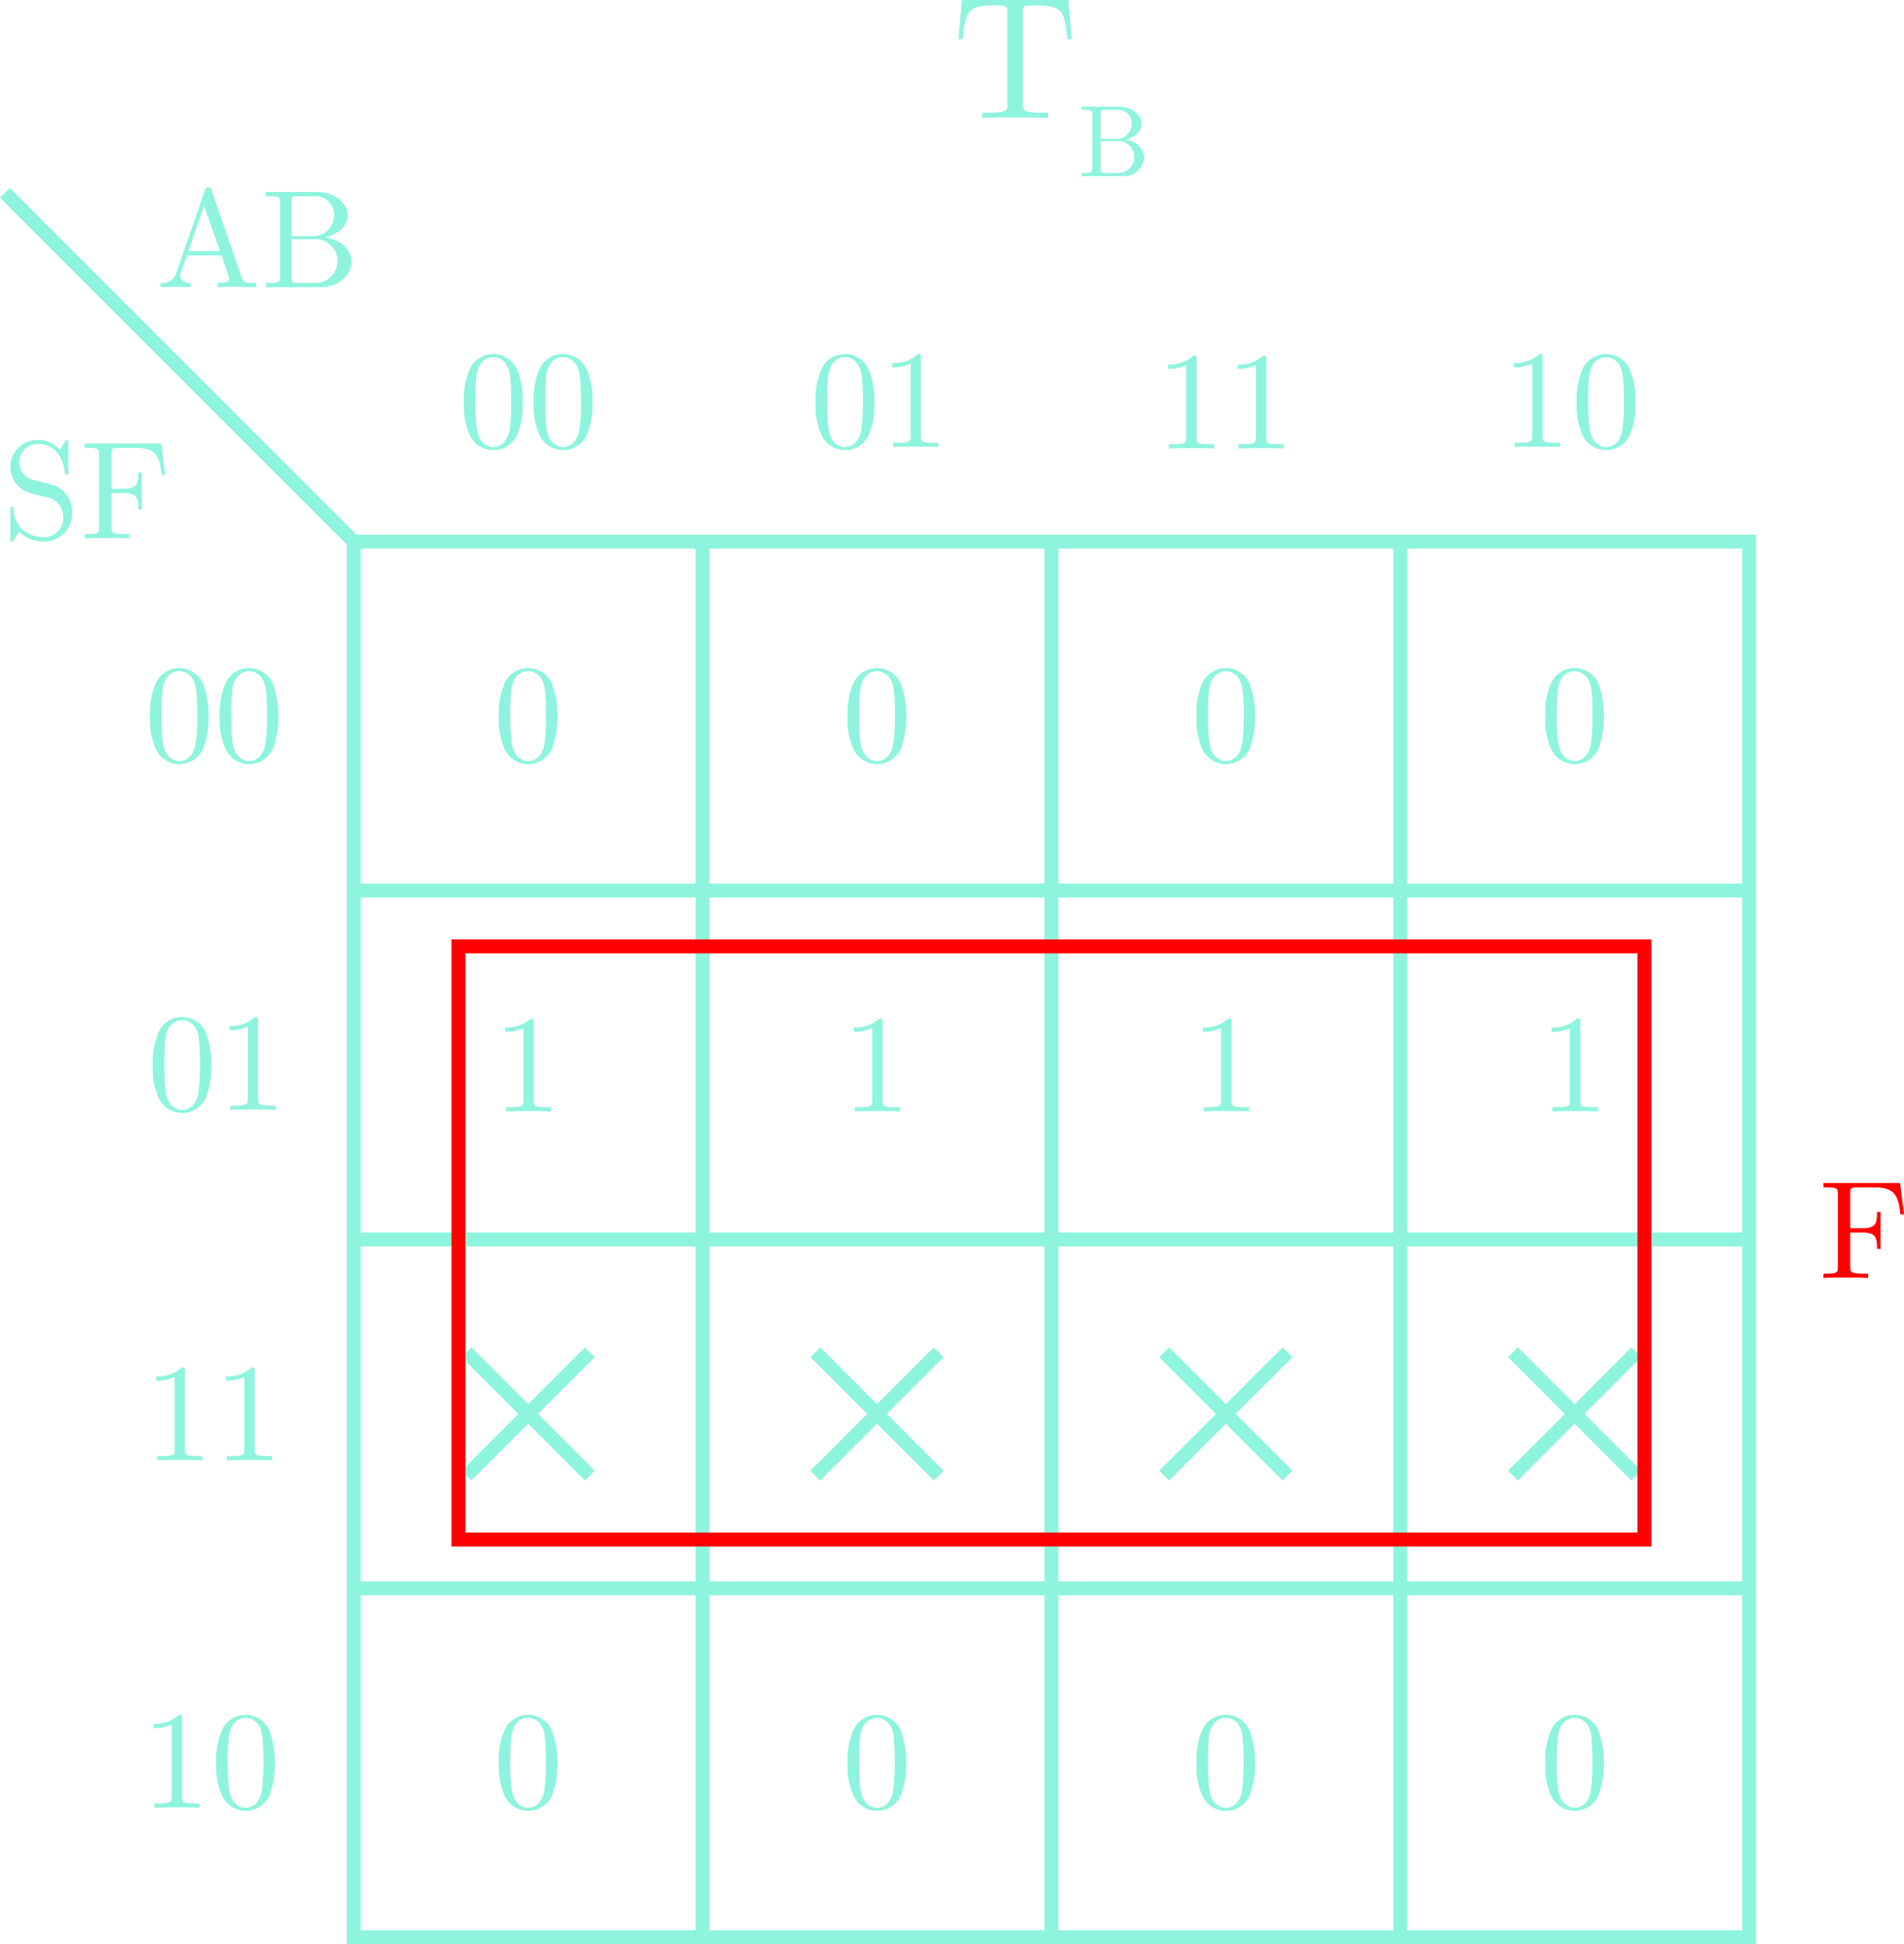 <svg id="Layer_1" data-name="Layer 1" xmlns="http://www.w3.org/2000/svg" viewBox="0 0 272.91 278.623">
  <defs>
    <style>
      .cls-1, .cls-4 {
        fill: none;
        stroke-miterlimit: 10;
        stroke-width: 2px;
      }

      .cls-1 {
        stroke: #8ff4dd;
      }

      .cls-2 {
        fill: #8ff4dd;
      }

      .cls-3 {
        fill: red;
      }

      .cls-4 {
        stroke: red;
      }
    </style>
  </defs>
  <title>LightControllerTBKMap</title>
  <g>
    <g>
      <rect class="cls-1" x="50.707" y="77.623" width="200" height="200"/>
      <line class="cls-1" x1="250.707" y1="127.623" x2="50.707" y2="127.623"/>
      <line class="cls-1" x1="250.707" y1="177.623" x2="50.707" y2="177.623"/>
      <line class="cls-1" x1="250.707" y1="227.623" x2="50.707" y2="227.623"/>
      <line class="cls-1" x1="100.707" y1="277.623" x2="100.707" y2="77.623"/>
      <line class="cls-1" x1="150.707" y1="277.623" x2="150.707" y2="77.623"/>
      <line class="cls-1" x1="200.707" y1="277.623" x2="200.707" y2="77.623"/>
    </g>
    <line class="cls-1" x1="50.707" y1="77.623" x2="0.707" y2="27.623"/>
  </g>
  <g>
    <g>
      <path class="cls-2" d="M34.082,41.103c-.76,0-2.161,0-2.881.06v-.62c.54,0,1.661,0,1.661-.6a1.402,1.402,0,0,0-.06-.28L31.741,36.602H26.8L25.88,39.222a1.362,1.362,0,0,0-.04.3c0,.52.5,1.02,1.5,1.02v.62l-2.3-.06-2.041.06v-.62a2.079,2.079,0,0,0,2.24-1.34l4.141-11.962c.1-.28.16-.4.48-.4.32,0,.36.14.46.4l4.321,12.502c.22.66.5.8,1.7.8h.36v.62ZM29.26,29.48l-2.24,6.501h4.501Z" transform="translate(0)"/>
      <path class="cls-2" d="M45.921,41.163H38.079v-.62h.48c1.541,0,1.581-.22,1.581-.94v-10.542c0-.72-.04-.94-1.581-.94h-.48V27.5h7.321c2.601,0,4.441,1.641,4.441,3.381,0,1.48-1.38,2.761-3.321,3.141,2.22.24,3.861,1.74,3.861,3.481C50.382,39.382,48.581,41.163,45.921,41.163Zm-.66-13.043H42.78c-.94,0-.98.14-.98.8v4.921h2.901a3.017,3.017,0,0,0,3.196-2.827q.004-.067.005-.133a2.659,2.659,0,0,0-2.555-2.759q-.043-.002-.086-.002Zm.3,6.162H41.8v5.461c0,.66.04.8.98.8h2.5a3.139,3.139,0,0,0,.28-6.261Z" transform="translate(0)"/>
    </g>
    <g>
      <path class="cls-2" d="M6.4,77.603a5.011,5.011,0,0,1-3.681-1.4c-.66,1.061-.72,1.141-.72,1.141-.14.22-.16.26-.3.26-.22,0-.22-.14-.22-.48v-4.001c0-.36,0-.5.26-.5a.208.208,0,0,1,.237.174l.002.026A4.047,4.047,0,0,0,3.22,75.902a4.825,4.825,0,0,0,3.161,1.08,2.742,2.742,0,0,0,2.682-2.801L9.061,74.122a2.92,2.92,0,0,0-.62-1.84A2.657,2.657,0,0,0,6.74,71.261c-1.4-.34-2.42-.58-2.641-.66A3.875,3.875,0,0,1,5.38,63.06,4.117,4.117,0,0,1,8.581,64.46l.7-1.14c.14-.24.16-.26.3-.26.22,0,.22.14.22.48v4.021c0,.38,0,.48-.26.48-.22,0-.22-.12-.24-.24C9.181,66.9,8.741,63.62,5.4,63.62a2.615,2.615,0,0,0-.62,5.161l2.561.62a4.093,4.093,0,0,1,3,4.041A4.01,4.01,0,0,1,6.485,77.6Q6.443,77.602,6.4,77.603Z" transform="translate(0)"/>
      <path class="cls-2" d="M23.182,68.061c-.32-2.76-.82-3.881-3.821-3.881H16.96c-.94,0-.98.14-.98.8v5.061h1.72c1.92,0,2.121-.66,2.121-2.34h.5v5.301h-.5c0-1.701-.2-2.341-2.121-2.341H15.98v4.921c0,.7,0,.96,1.9.96h.66v.62c-.72-.06-2.541-.06-3.361-.06-.78,0-2.34,0-3.041.06V76.543h.48c1.541,0,1.581-.22,1.581-.94V65.12c0-.72-.04-.94-1.581-.94h-.48v-.62H23.122l.56,4.501Z" transform="translate(0)"/>
    </g>
    <g>
      <path class="cls-2" d="M29.178,107.184a3.74,3.74,0,0,1-6.782.3,10.136,10.136,0,0,1-.9-4.821,10.698,10.698,0,0,1,.74-4.541,3.667,3.667,0,0,1,3.48-2.38,3.709,3.709,0,0,1,3.401,2.24,14.133,14.133,0,0,1,.06,9.202ZM28.058,98.522c-.38-1.98-1.701-2.34-2.361-2.34-.5,0-2.0.18-2.38,2.561a26.808,26.808,0,0,0-.16,3.681,27.249,27.249,0,0,0,.22,4.221c.36,1.92,1.54,2.42,2.32,2.42.9,0,2.041-.6,2.341-2.5a24.816,24.816,0,0,0,.22-4.141,24.642,24.642,0,0,0-.2-3.901Z" transform="translate(0)"/>
      <path class="cls-2" d="M39.178,107.184a3.74,3.74,0,0,1-6.782.3,10.136,10.136,0,0,1-.9-4.821,10.698,10.698,0,0,1,.74-4.541,3.667,3.667,0,0,1,3.48-2.38,3.709,3.709,0,0,1,3.401,2.24,14.133,14.133,0,0,1,.06,9.202ZM38.058,98.522c-.38-1.98-1.701-2.34-2.361-2.34-.5,0-2.0.18-2.38,2.561a26.808,26.808,0,0,0-.16,3.681,27.248,27.248,0,0,0,.22,4.221c.36,1.92,1.54,2.42,2.32,2.42.9,0,2.041-.6,2.341-2.5a24.816,24.816,0,0,0,.22-4.141,24.641,24.641,0,0,0-.2-3.901Z" transform="translate(0)"/>
    </g>
    <g>
      <path class="cls-2" d="M29.588,157.184a3.74,3.74,0,0,1-6.782.3,10.136,10.136,0,0,1-.9-4.821,10.698,10.698,0,0,1,.74-4.541,3.667,3.667,0,0,1,3.48-2.38,3.709,3.709,0,0,1,3.401,2.24,14.133,14.133,0,0,1,.06,9.202ZM28.468,148.522c-.38-1.98-1.701-2.34-2.361-2.34-.5,0-2.0.18-2.38,2.561a26.809,26.809,0,0,0-.16,3.681,27.248,27.248,0,0,0,.22,4.221c.36,1.92,1.54,2.42,2.32,2.42.9,0,2.041-.6,2.341-2.5a38.673,38.673,0,0,0,.02-8.042Z" transform="translate(0)"/>
      <path class="cls-2" d="M36.267,159.004c-.8,0-2.541,0-3.241.06v-.62h.64c1.8,0,1.86-.24,1.86-.96V147.122a5.991,5.991,0,0,1-2.621.52v-.62a4.944,4.944,0,0,0,3.641-1.28c.46,0,.46.04.46.52v11.222c0,.74.06.96,1.86.96h.64v.62C38.808,159.004,37.067,159.004,36.267,159.004Z" transform="translate(0)"/>
    </g>
    <g>
      <path class="cls-2" d="M25.767,209.224c-.8,0-2.541,0-3.241.06v-.62h.64c1.8,0,1.86-.24,1.86-.96V197.342a5.991,5.991,0,0,1-2.621.52v-.62a4.944,4.944,0,0,0,3.641-1.28c.46,0,.46.04.46.52v11.222c0,.74.06.96,1.86.96h.64v.62C28.308,209.224,26.567,209.224,25.767,209.224Z" transform="translate(0)"/>
      <path class="cls-2" d="M35.767,209.224c-.8,0-2.541,0-3.241.06v-.62h.64c1.8,0,1.86-.24,1.86-.96V197.342a5.991,5.991,0,0,1-2.621.52v-.62a4.944,4.944,0,0,0,3.641-1.28c.46,0,.46.04.46.52v11.222c0,.74.06.96,1.86.96h.64v.62C38.308,209.224,36.567,209.224,35.767,209.224Z" transform="translate(0)"/>
    </g>
    <g>
      <path class="cls-2" d="M25.357,259.004c-.8,0-2.541,0-3.241.06v-.62h.64c1.8,0,1.86-.24,1.86-.96V247.122a5.991,5.991,0,0,1-2.621.52v-.62a4.944,4.944,0,0,0,3.641-1.28c.46,0,.46.04.46.52V257.484c0,.74.06.96,1.86.96h.64v.62C27.898,259.004,26.157,259.004,25.357,259.004Z" transform="translate(0)"/>
      <path class="cls-2" d="M38.678,257.184a3.74,3.74,0,0,1-6.782.3,10.136,10.136,0,0,1-.9-4.821,10.698,10.698,0,0,1,.74-4.541,3.667,3.667,0,0,1,3.48-2.38,3.709,3.709,0,0,1,3.401,2.24,14.133,14.133,0,0,1,.06,9.202ZM37.558,248.522c-.38-1.98-1.701-2.34-2.361-2.34-.5,0-2.0.18-2.38,2.561a26.808,26.808,0,0,0-.16,3.681,27.247,27.247,0,0,0,.22,4.221c.36,1.92,1.54,2.42,2.32,2.42.9,0,2.041-.6,2.341-2.5a38.675,38.675,0,0,0,.02-8.042Z" transform="translate(0)"/>
    </g>
    <g>
      <path class="cls-2" d="M74.178,62.184a3.74,3.74,0,0,1-6.782.3,10.136,10.136,0,0,1-.9-4.821,10.698,10.698,0,0,1,.74-4.541,3.667,3.667,0,0,1,3.48-2.38,3.709,3.709,0,0,1,3.401,2.24,10.717,10.717,0,0,1,.8,4.681A10.657,10.657,0,0,1,74.178,62.184Zm-1.12-8.662c-.38-1.98-1.701-2.34-2.361-2.34-.5,0-2.0.18-2.38,2.561a26.807,26.807,0,0,0-.16,3.681,27.247,27.247,0,0,0,.22,4.221c.36,1.92,1.54,2.42,2.32,2.42.9,0,2.041-.6,2.341-2.5a24.815,24.815,0,0,0,.22-4.141,24.641,24.641,0,0,0-.2-3.901Z" transform="translate(0)"/>
      <path class="cls-2" d="M84.178,62.184a3.74,3.74,0,0,1-6.782.3,10.136,10.136,0,0,1-.9-4.821,10.698,10.698,0,0,1,.74-4.541,3.667,3.667,0,0,1,3.48-2.38,3.709,3.709,0,0,1,3.401,2.24,10.717,10.717,0,0,1,.8,4.681A10.657,10.657,0,0,1,84.178,62.184Zm-1.12-8.662c-.38-1.98-1.701-2.34-2.361-2.34-.5,0-2.0.18-2.38,2.561a26.807,26.807,0,0,0-.16,3.681,27.247,27.247,0,0,0,.22,4.221c.36,1.92,1.54,2.42,2.32,2.42.9,0,2.041-.6,2.341-2.5a24.815,24.815,0,0,0,.22-4.141,24.641,24.641,0,0,0-.2-3.901Z" transform="translate(0)"/>
    </g>
    <g>
      <path class="cls-2" d="M124.588,62.184a3.74,3.74,0,0,1-6.782.3,10.136,10.136,0,0,1-.9-4.821,10.698,10.698,0,0,1,.74-4.541,3.667,3.667,0,0,1,3.48-2.38,3.709,3.709,0,0,1,3.401,2.24,10.717,10.717,0,0,1,.8,4.681A10.657,10.657,0,0,1,124.588,62.184Zm-1.12-8.662c-.38-1.98-1.701-2.34-2.361-2.34-.5,0-2.0.18-2.38,2.561a26.807,26.807,0,0,0-.16,3.681,27.247,27.247,0,0,0,.22,4.221c.36,1.92,1.54,2.42,2.32,2.42.9,0,2.041-.6,2.341-2.5a24.814,24.814,0,0,0,.22-4.141,24.641,24.641,0,0,0-.2-3.901Z" transform="translate(0)"/>
      <path class="cls-2" d="M131.267,64.004c-.8,0-2.541,0-3.241.06v-.62h.64c1.8,0,1.86-.24,1.86-.96V52.122a5.991,5.991,0,0,1-2.621.52v-.62a4.944,4.944,0,0,0,3.641-1.28c.46,0,.46.04.46.52V62.484c0,.74.06.96,1.86.96h.64v.62C133.808,64.004,132.067,64.004,131.267,64.004Z" transform="translate(0)"/>
    </g>
    <g>
      <path class="cls-2" d="M170.767,64.224c-.8,0-2.541,0-3.241.06v-.62h.64c1.8,0,1.86-.24,1.86-.96V52.342a5.991,5.991,0,0,1-2.621.52V52.242a4.944,4.944,0,0,0,3.641-1.28c.46,0,.46.04.46.52v11.222c0,.74.06.96,1.86.96h.64v.62C173.308,64.224,171.567,64.224,170.767,64.224Z" transform="translate(0)"/>
      <path class="cls-2" d="M180.767,64.224c-.8,0-2.541,0-3.241.06v-.62h.64c1.8,0,1.86-.24,1.86-.96V52.342a5.991,5.991,0,0,1-2.621.52V52.242a4.944,4.944,0,0,0,3.641-1.28c.46,0,.46.04.46.52v11.222c0,.74.06.96,1.86.96h.64v.62C183.308,64.224,181.567,64.224,180.767,64.224Z" transform="translate(0)"/>
    </g>
    <g>
      <path class="cls-2" d="M220.357,64.004c-.8,0-2.541,0-3.241.06v-.62h.64c1.8,0,1.86-.24,1.86-.96V52.122a5.991,5.991,0,0,1-2.621.52v-.62a4.944,4.944,0,0,0,3.641-1.28c.46,0,.46.04.46.52V62.484c0,.74.06.96,1.86.96h.64v.62C222.898,64.004,221.157,64.004,220.357,64.004Z" transform="translate(0)"/>
      <path class="cls-2" d="M233.678,62.184a3.74,3.74,0,0,1-6.782.3,10.136,10.136,0,0,1-.9-4.821,10.699,10.699,0,0,1,.74-4.541,3.667,3.667,0,0,1,3.48-2.38,3.709,3.709,0,0,1,3.401,2.24,10.716,10.716,0,0,1,.8,4.681A10.657,10.657,0,0,1,233.678,62.184Zm-1.12-8.662c-.38-1.98-1.701-2.34-2.361-2.34-.5,0-2.0.18-2.38,2.561a26.806,26.806,0,0,0-.16,3.681,27.249,27.249,0,0,0,.22,4.221c.36,1.92,1.54,2.42,2.32,2.42.9,0,2.041-.6,2.341-2.5a24.815,24.815,0,0,0,.22-4.141,24.643,24.643,0,0,0-.2-3.901Z" transform="translate(0)"/>
    </g>
    <g>
      <line class="cls-1" x1="216.868" y1="211.462" x2="234.546" y2="193.784"/>
      <line class="cls-1" x1="216.868" y1="193.784" x2="234.546" y2="211.462"/>
    </g>
    <g>
      <line class="cls-1" x1="116.868" y1="211.462" x2="134.546" y2="193.784"/>
      <line class="cls-1" x1="116.868" y1="193.784" x2="134.546" y2="211.462"/>
    </g>
    <g>
      <line class="cls-1" x1="166.868" y1="211.462" x2="184.546" y2="193.784"/>
      <line class="cls-1" x1="166.868" y1="193.784" x2="184.546" y2="211.462"/>
    </g>
    <g>
      <line class="cls-1" x1="66.868" y1="211.462" x2="84.546" y2="193.784"/>
      <line class="cls-1" x1="66.868" y1="193.784" x2="84.546" y2="211.462"/>
    </g>
    <path class="cls-2" d="M79.178,107.184a3.74,3.74,0,0,1-6.781.3,10.13,10.13,0,0,1-.9-4.821,10.689,10.689,0,0,1,.74-4.541,3.667,3.667,0,0,1,3.48-2.38,3.709,3.709,0,0,1,3.4,2.24,14.128,14.128,0,0,1,.061,9.202ZM78.058,98.522c-.38-1.98-1.7-2.34-2.36-2.34-.501,0-2.001.18-2.381,2.561a26.808,26.808,0,0,0-.16,3.681,27.307,27.307,0,0,0,.22,4.221c.36,1.92,1.541,2.42,2.321,2.42.899,0,2.04-.6,2.34-2.5a24.707,24.707,0,0,0,.221-4.141,24.582,24.582,0,0,0-.2-3.901Z" transform="translate(0)"/>
    <path class="cls-2" d="M125.767,159.224c-.8,0-2.541,0-3.241.06v-.62h.64c1.8,0,1.86-.24,1.86-.96V147.342a5.991,5.991,0,0,1-2.621.52v-.62a4.944,4.944,0,0,0,3.641-1.28c.46,0,.46.04.46.52v11.222c0,.74.06.96,1.86.96h.64v.62C128.308,159.224,126.567,159.224,125.767,159.224Z" transform="translate(0)"/>
    <path class="cls-2" d="M129.178,107.184a3.74,3.74,0,0,1-6.781.3,10.13,10.13,0,0,1-.9-4.821,10.689,10.689,0,0,1,.74-4.541,3.667,3.667,0,0,1,3.48-2.38,3.709,3.709,0,0,1,3.4,2.24,14.128,14.128,0,0,1,.061,9.202ZM128.058,98.522c-.38-1.98-1.7-2.34-2.36-2.34-.501,0-2.001.18-2.381,2.561a26.808,26.808,0,0,0-.16,3.681,27.307,27.307,0,0,0,.22,4.221c.36,1.92,1.541,2.42,2.321,2.42.899,0,2.04-.6,2.34-2.5a24.707,24.707,0,0,0,.221-4.141,24.582,24.582,0,0,0-.2-3.901Z" transform="translate(0)"/>
    <path class="cls-2" d="M175.767,159.224c-.8,0-2.541,0-3.241.06v-.62h.64c1.8,0,1.86-.24,1.86-.96V147.342a5.991,5.991,0,0,1-2.621.52v-.62a4.944,4.944,0,0,0,3.641-1.28c.46,0,.46.04.46.52v11.222c0,.74.06.96,1.86.96h.64v.62C178.308,159.224,176.567,159.224,175.767,159.224Z" transform="translate(0)"/>
    <path class="cls-2" d="M179.178,107.184a3.74,3.74,0,0,1-6.781.3,10.13,10.13,0,0,1-.9-4.821,10.69,10.69,0,0,1,.74-4.541,3.667,3.667,0,0,1,3.48-2.38,3.709,3.709,0,0,1,3.4,2.24,14.128,14.128,0,0,1,.061,9.202ZM178.058,98.522c-.38-1.98-1.7-2.34-2.36-2.34-.501,0-2.001.18-2.381,2.561a26.806,26.806,0,0,0-.16,3.681,27.31,27.31,0,0,0,.22,4.221c.36,1.92,1.541,2.42,2.321,2.42.899,0,2.04-.6,2.34-2.5a24.709,24.709,0,0,0,.221-4.141,24.582,24.582,0,0,0-.2-3.901Z" transform="translate(0)"/>
    <path class="cls-2" d="M229.178,107.184a3.74,3.74,0,0,1-6.781.3,10.13,10.13,0,0,1-.9-4.821,10.69,10.69,0,0,1,.74-4.541,3.667,3.667,0,0,1,3.48-2.38,3.709,3.709,0,0,1,3.4,2.24,14.128,14.128,0,0,1,.061,9.202ZM228.058,98.522c-.38-1.98-1.7-2.34-2.36-2.34-.501,0-2.001.18-2.381,2.561a26.806,26.806,0,0,0-.16,3.681,27.31,27.31,0,0,0,.22,4.221c.36,1.92,1.541,2.42,2.321,2.42.899,0,2.04-.6,2.34-2.5a24.709,24.709,0,0,0,.221-4.141,24.582,24.582,0,0,0-.2-3.901Z" transform="translate(0)"/>
    <path class="cls-2" d="M79.178,257.184a3.74,3.74,0,0,1-6.781.3,10.13,10.13,0,0,1-.9-4.821,10.689,10.689,0,0,1,.74-4.541,3.667,3.667,0,0,1,3.48-2.38,3.709,3.709,0,0,1,3.4,2.24,14.128,14.128,0,0,1,.061,9.202ZM78.058,248.522c-.38-1.98-1.7-2.34-2.36-2.34-.501,0-2.001.18-2.381,2.561a26.808,26.808,0,0,0-.16,3.681,27.307,27.307,0,0,0,.22,4.221c.36,1.92,1.541,2.42,2.321,2.42.899,0,2.04-.6,2.34-2.5a38.542,38.542,0,0,0,.021-8.042Z" transform="translate(0)"/>
    <path class="cls-2" d="M129.178,257.184a3.74,3.74,0,0,1-6.781.3,10.13,10.13,0,0,1-.9-4.821,10.689,10.689,0,0,1,.74-4.541,3.667,3.667,0,0,1,3.48-2.38,3.709,3.709,0,0,1,3.4,2.24,14.128,14.128,0,0,1,.061,9.202Zm-1.12-8.662c-.38-1.98-1.7-2.34-2.36-2.34-.501,0-2.001.18-2.381,2.561a26.808,26.808,0,0,0-.16,3.681,27.307,27.307,0,0,0,.22,4.221c.36,1.92,1.541,2.42,2.321,2.42.899,0,2.04-.6,2.34-2.5a38.542,38.542,0,0,0,.021-8.042Z" transform="translate(0)"/>
    <path class="cls-2" d="M179.178,257.184a3.74,3.74,0,0,1-6.781.3,10.13,10.13,0,0,1-.9-4.821,10.69,10.69,0,0,1,.74-4.541,3.667,3.667,0,0,1,3.48-2.38,3.709,3.709,0,0,1,3.4,2.24,14.128,14.128,0,0,1,.061,9.202Zm-1.12-8.662c-.38-1.98-1.7-2.34-2.36-2.34-.501,0-2.001.18-2.381,2.561a26.806,26.806,0,0,0-.16,3.681,27.31,27.31,0,0,0,.22,4.221c.36,1.92,1.541,2.42,2.321,2.42.899,0,2.04-.6,2.34-2.5A38.541,38.541,0,0,0,178.058,248.522Z" transform="translate(0)"/>
    <path class="cls-2" d="M229.178,257.184a3.74,3.74,0,0,1-6.781.3,10.13,10.13,0,0,1-.9-4.821,10.69,10.69,0,0,1,.74-4.541,3.667,3.667,0,0,1,3.48-2.38,3.709,3.709,0,0,1,3.4,2.24,14.128,14.128,0,0,1,.061,9.202Zm-1.12-8.662c-.38-1.98-1.7-2.34-2.36-2.34-.501,0-2.001.18-2.381,2.561a26.806,26.806,0,0,0-.16,3.681,27.31,27.31,0,0,0,.22,4.221c.36,1.92,1.541,2.42,2.321,2.42.899,0,2.04-.6,2.34-2.5A38.541,38.541,0,0,0,228.058,248.522Z" transform="translate(0)"/>
    <path class="cls-2" d="M75.767,159.224c-.8,0-2.541,0-3.241.06v-.62h.64c1.8,0,1.86-.24,1.86-.96V147.342a5.991,5.991,0,0,1-2.621.52v-.62a4.944,4.944,0,0,0,3.641-1.28c.46,0,.46.04.46.52v11.222c0,.74.06.96,1.86.96h.64v.62C78.308,159.224,76.567,159.224,75.767,159.224Z" transform="translate(0)"/>
    <path class="cls-2" d="M225.767,159.224c-.8,0-2.541,0-3.241.06v-.62h.64c1.8,0,1.86-.24,1.86-.96V147.342a5.991,5.991,0,0,1-2.621.52v-.62a4.944,4.944,0,0,0,3.641-1.28c.46,0,.46.04.46.52v11.222c0,.74.06.96,1.86.96h.64v.62C228.308,159.224,226.567,159.224,225.767,159.224Z" transform="translate(0)"/>
    <g>
      <path class="cls-2" d="M152.985,5.624c-.35-4.024-.725-4.849-4.499-4.849a11.817,11.817,0,0,0-1.425.05c-.45.1-.45.45-.45.95V14.946c0,.85,0,1.2,2.625,1.2h1v.775c-1.025-.075-3.599-.075-4.749-.075-1.149,0-3.699,0-4.724.075v-.775h1c2.624,0,2.624-.35,2.624-1.2V1.774c0-.575,0-.85-.525-.95a10.521,10.521,0,0,0-1.35-.05c-3.774,0-4.149.825-4.499,4.849H137.389L137.864,0H153.135l.475,5.624Z" transform="translate(0)"/>
      <path class="cls-2" d="M160.776,25.246h-5.712v-.452h.35c1.122,0,1.151-.16,1.151-.685v-7.679c0-.525-.029-.685-1.151-.685h-.35v-.452h5.333c1.895,0,3.235,1.195,3.235,2.462,0,1.079-1.006,2.011-2.419,2.288a2.861,2.861,0,0,1,2.812,2.536A2.98,2.98,0,0,1,160.776,25.246Zm-.481-9.501h-1.807c-.685,0-.714.102-.714.583v3.584H159.887a2.198,2.198,0,0,0,2.328-2.06q.003-.048.004-.097a1.937,1.937,0,0,0-1.861-2.009q-.031-.001-.062-.001Zm.219,4.488h-2.74v3.978c0,.481.029.583.714.583h1.821a2.286,2.286,0,0,0,.204-4.561Z" transform="translate(0)"/>
    </g>
  </g>
  <g id="Layer_3" data-name="Layer 3">
    <path class="cls-3" d="M272.41,174.036c-.32-2.76-.82-3.881-3.821-3.881H266.188c-.94,0-.98.14-.98.8v5.061h1.72c1.92,0,2.121-.66,2.121-2.34h.5v5.301h-.5c0-1.7-.2-2.34-2.121-2.34h-1.72v4.921c0,.7,0,.96,1.9.96h.66v.62c-.72-.06-2.541-.06-3.361-.06-.78,0-2.34,0-3.041.06V182.518h.48c1.541,0,1.581-.22,1.581-.94V171.096c0-.72-.04-.94-1.581-.94h-.48v-.62h10.982l.56,4.501Z" transform="translate(0)"/>
    <rect class="cls-4" x="65.707" y="135.623" width="170" height="85"/>
  </g>
</svg>

